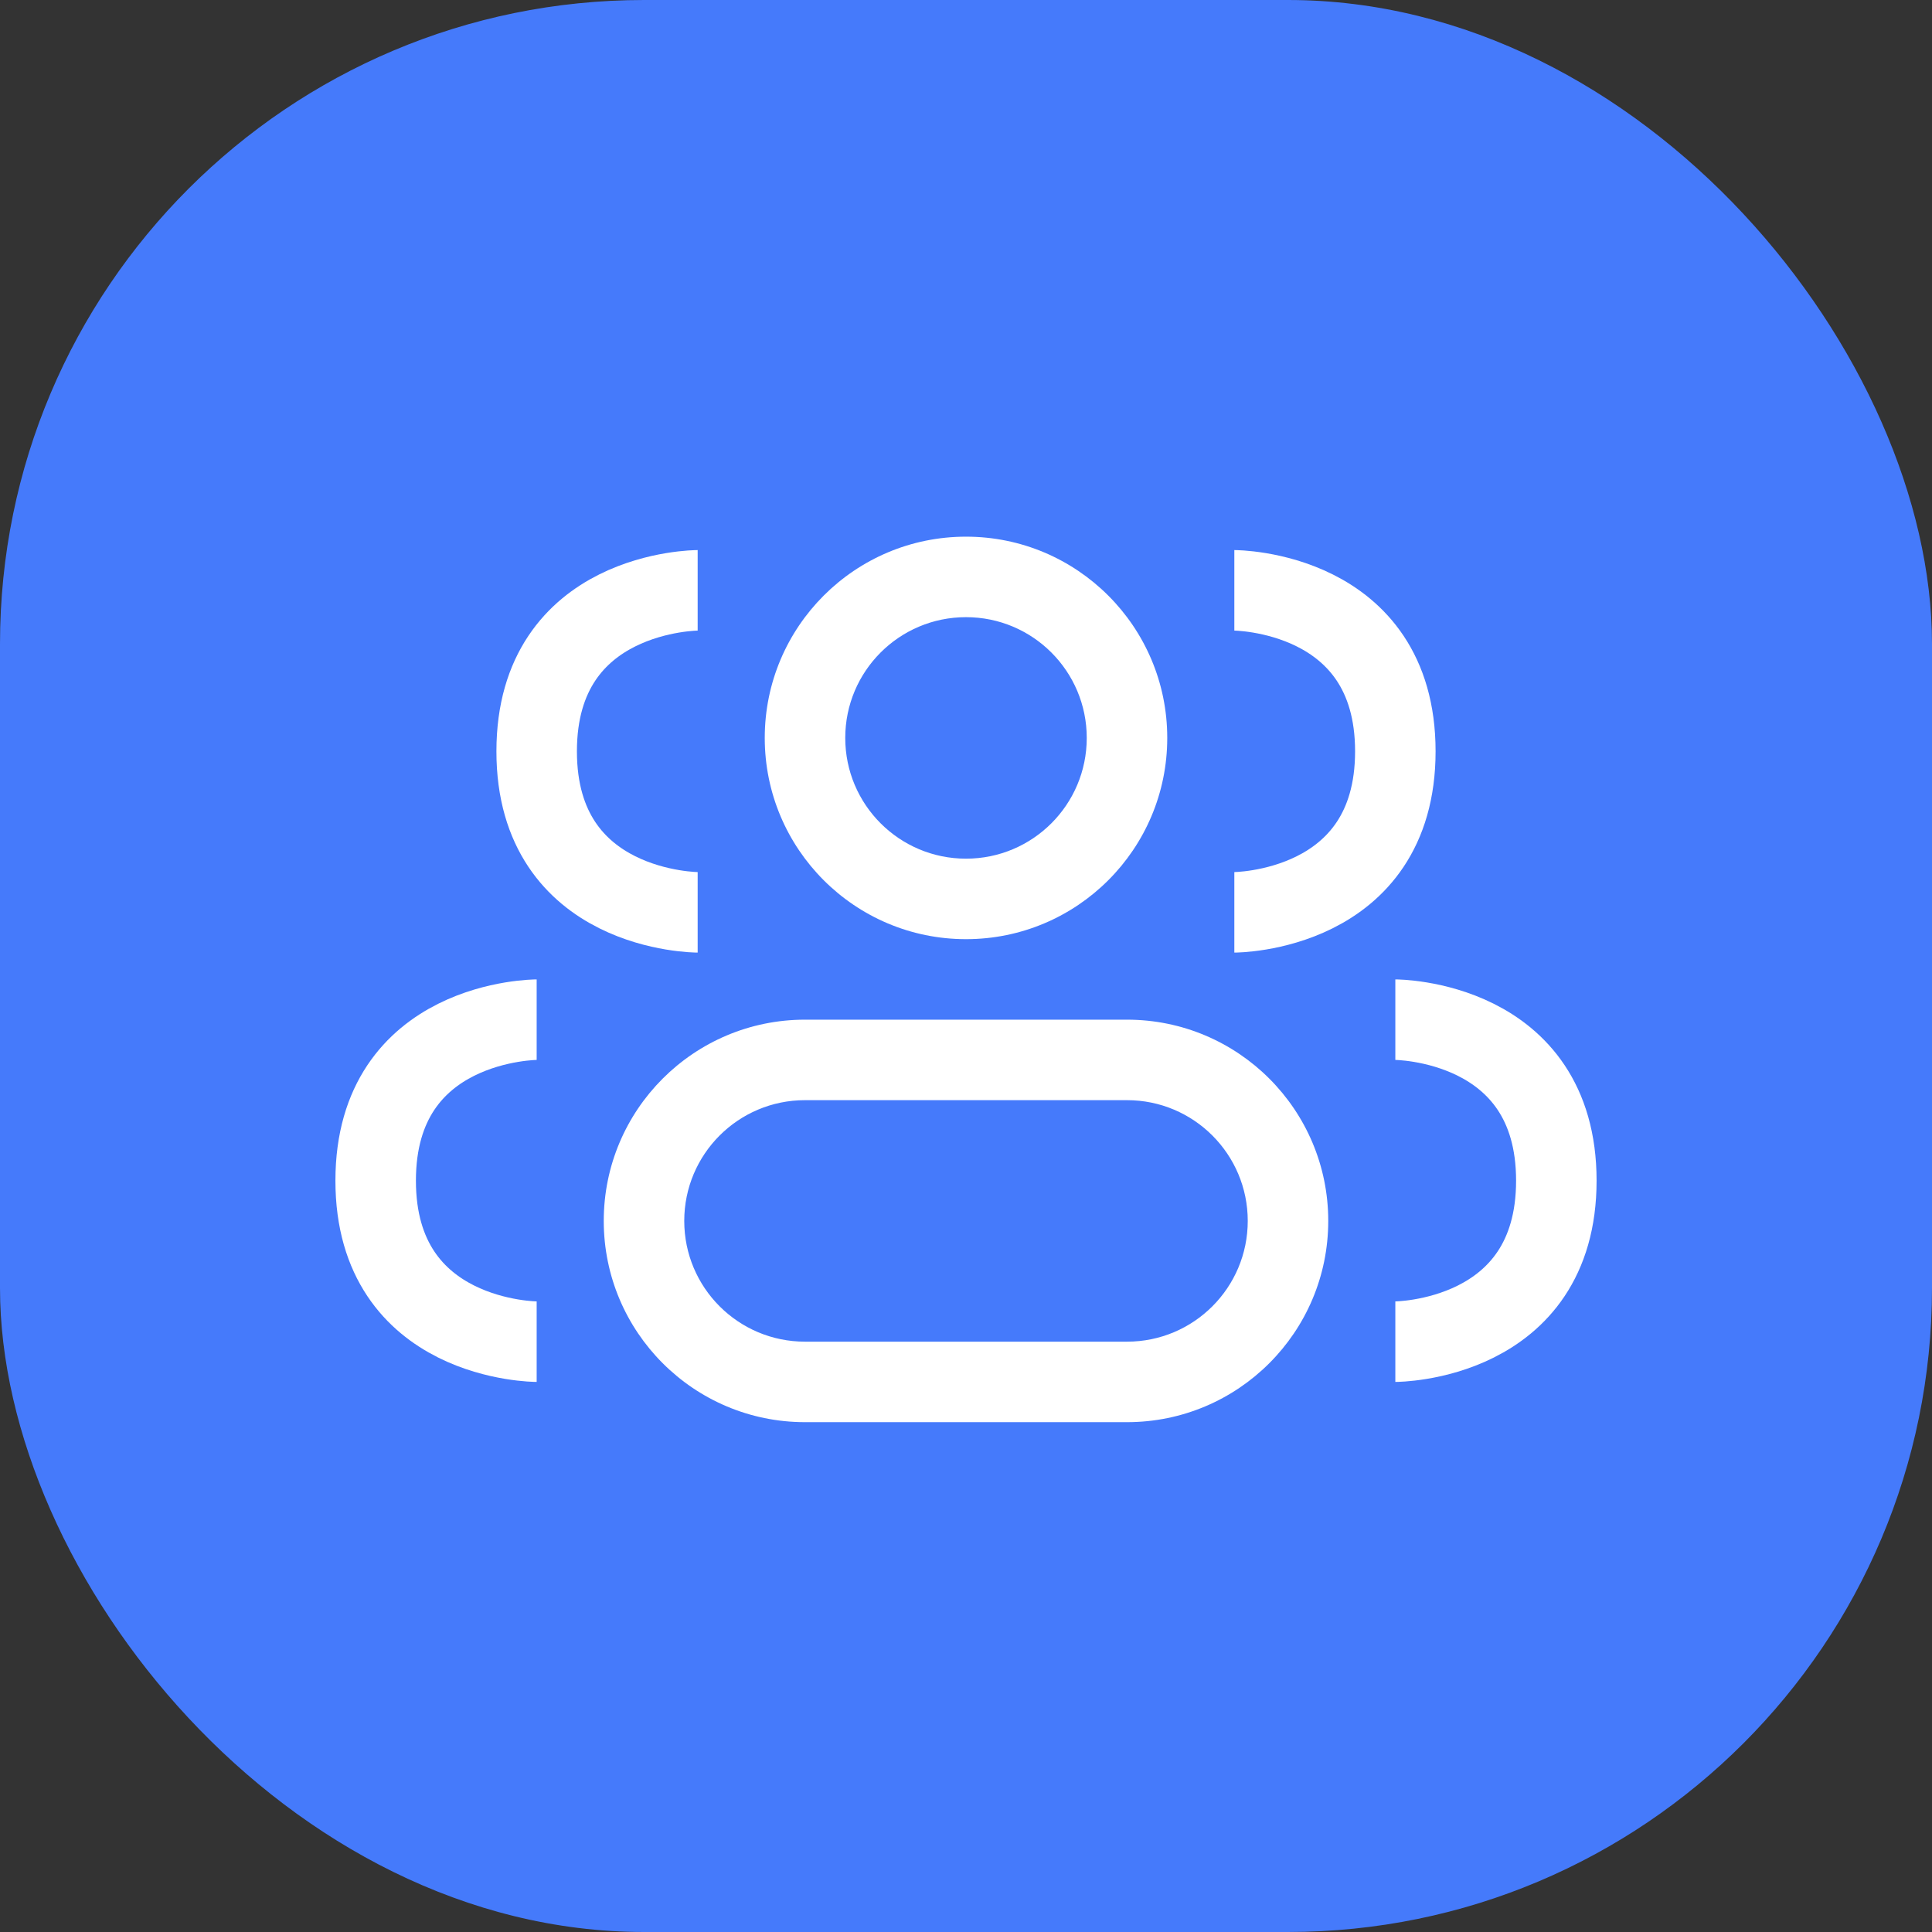 <svg width="36" height="36" viewBox="0 0 36 36" fill="none" xmlns="http://www.w3.org/2000/svg">
<rect x="0" y="0" width="36" height="36" fill="#333333" stroke="none"/>
<rect width="36" height="36" rx="12" fill="#457AFB"/>
<path d="M20.25 13.75C20.25 14.993 19.243 16 18 16V17.5C20.071 17.5 21.75 15.821 21.75 13.75H20.25ZM18 16C16.757 16 15.75 14.993 15.75 13.75H14.25C14.25 15.821 15.929 17.5 18 17.5V16ZM15.75 13.75C15.75 12.507 16.757 11.5 18 11.5V10C15.929 10 14.25 11.679 14.25 13.75H15.75ZM18 11.5C19.243 11.5 20.25 12.507 20.25 13.75H21.75C21.75 11.679 20.071 10 18 10V11.5ZM15 20.5H21V19H15V20.5ZM21 25H15V26.5H21V25ZM15 25C13.757 25 12.75 23.993 12.75 22.75H11.25C11.25 24.821 12.929 26.5 15 26.5V25ZM23.25 22.75C23.25 23.993 22.243 25 21 25V26.5C23.071 26.5 24.75 24.821 24.75 22.75H23.25ZM21 20.5C22.243 20.5 23.25 21.507 23.25 22.75H24.75C24.75 20.679 23.071 19 21 19V20.5ZM15 19C12.929 19 11.25 20.679 11.25 22.75H12.75C12.75 21.507 13.757 20.5 15 20.5V19Z" fill="white"/>
<path d="M23 11C23 11 26 11 26 14C26 17 23 17 23 17" stroke="white" stroke-width="1.5"/>
<path d="M13 17C13 17 10 17 10 14C10 11 13 11 13 11" stroke="white" stroke-width="1.5"/>
<path d="M26 19C26 19 29 19 29 22C29 25 26 25 26 25" stroke="white" stroke-width="1.5"/>
<path d="M10 25C10 25 7 25 7 22C7 19 10 19 10 19" stroke="white" stroke-width="1.5"/>
</svg>
